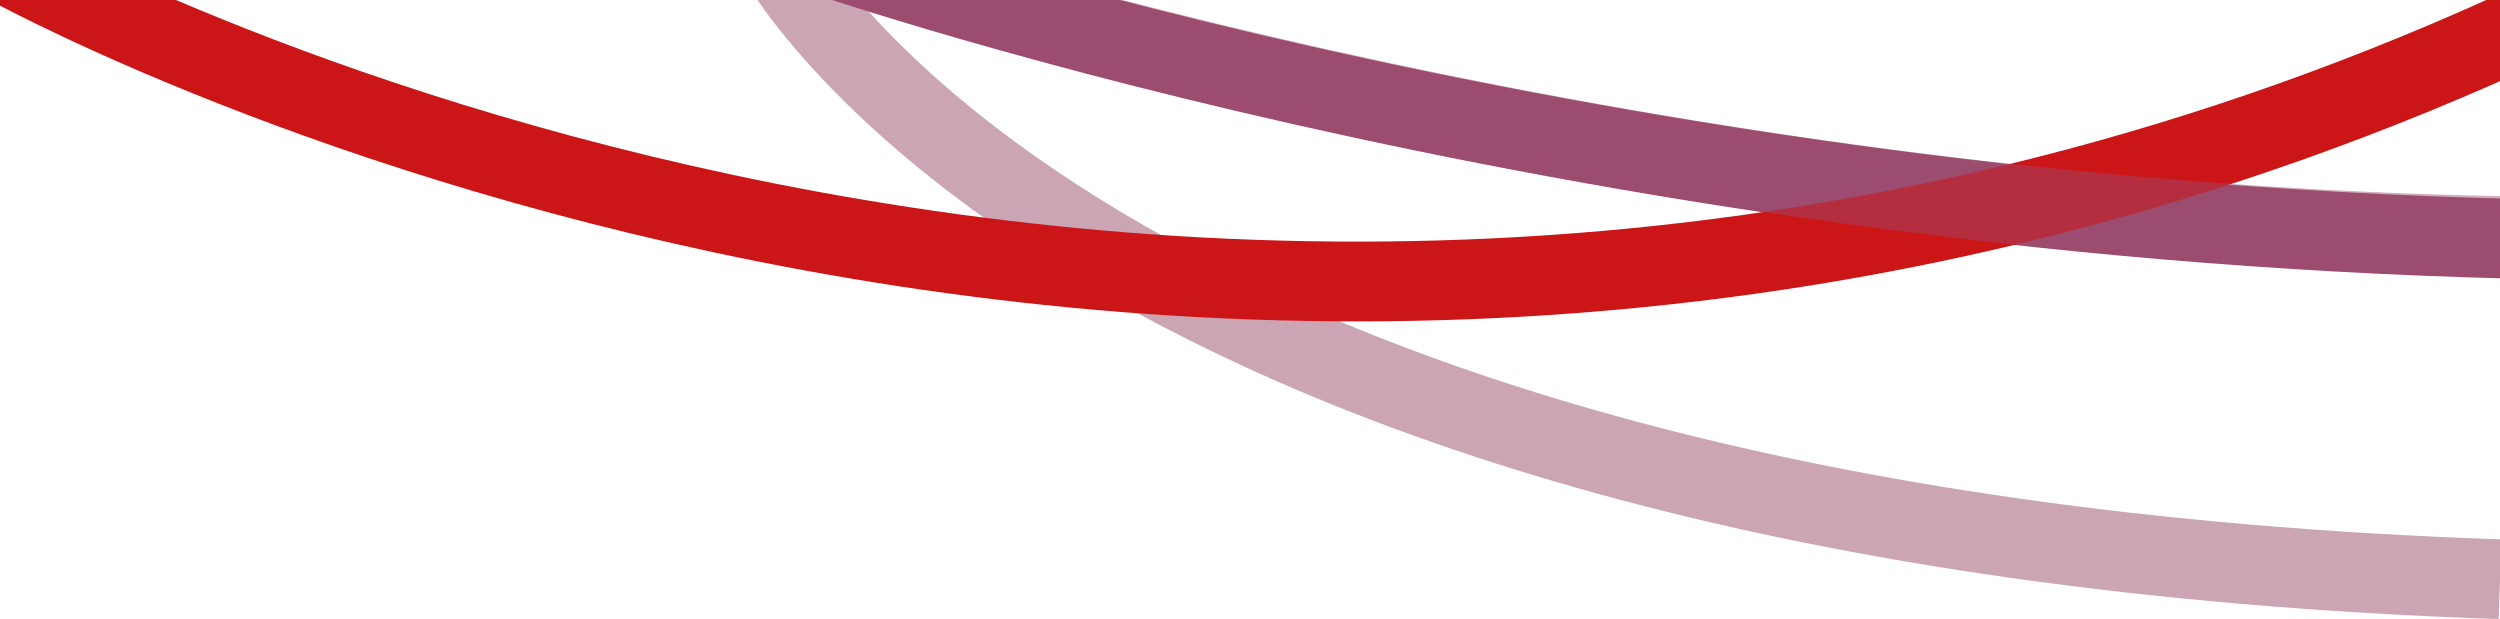 <?xml version="1.0" encoding="UTF-8"?>
<svg id="Lager_1" data-name="Lager 1" xmlns="http://www.w3.org/2000/svg" viewBox="0 0 564.15 139.65">
  <defs>
    <style>
      .cls-1 {
        opacity: .46;
      }

      .cls-1, .cls-2, .cls-3, .cls-4 {
        fill: none;
        stroke-miterlimit: 10;
        stroke-width: 18px;
      }

      .cls-1, .cls-4 {
        stroke: #9b4c6f;
      }

      .cls-2 {
        stroke: #cba5b4;
      }

      .cls-3 {
        stroke: #cc1517;
      }
    </style>
  </defs>
  <path class="cls-2" d="m174.35-11.41s67.39,131.22,389.8,142.12"/>
  <path class="cls-4" d="m182.07-11.41s170.14,60.12,385.24,65.29"/>
  <path class="cls-3" d="m-.57-9.23S272.1,144.97,573.07,4.39"/>
  <path class="cls-1" d="m182.07-11.41s178.85,62.02,388.08,64.75"/>
</svg>
